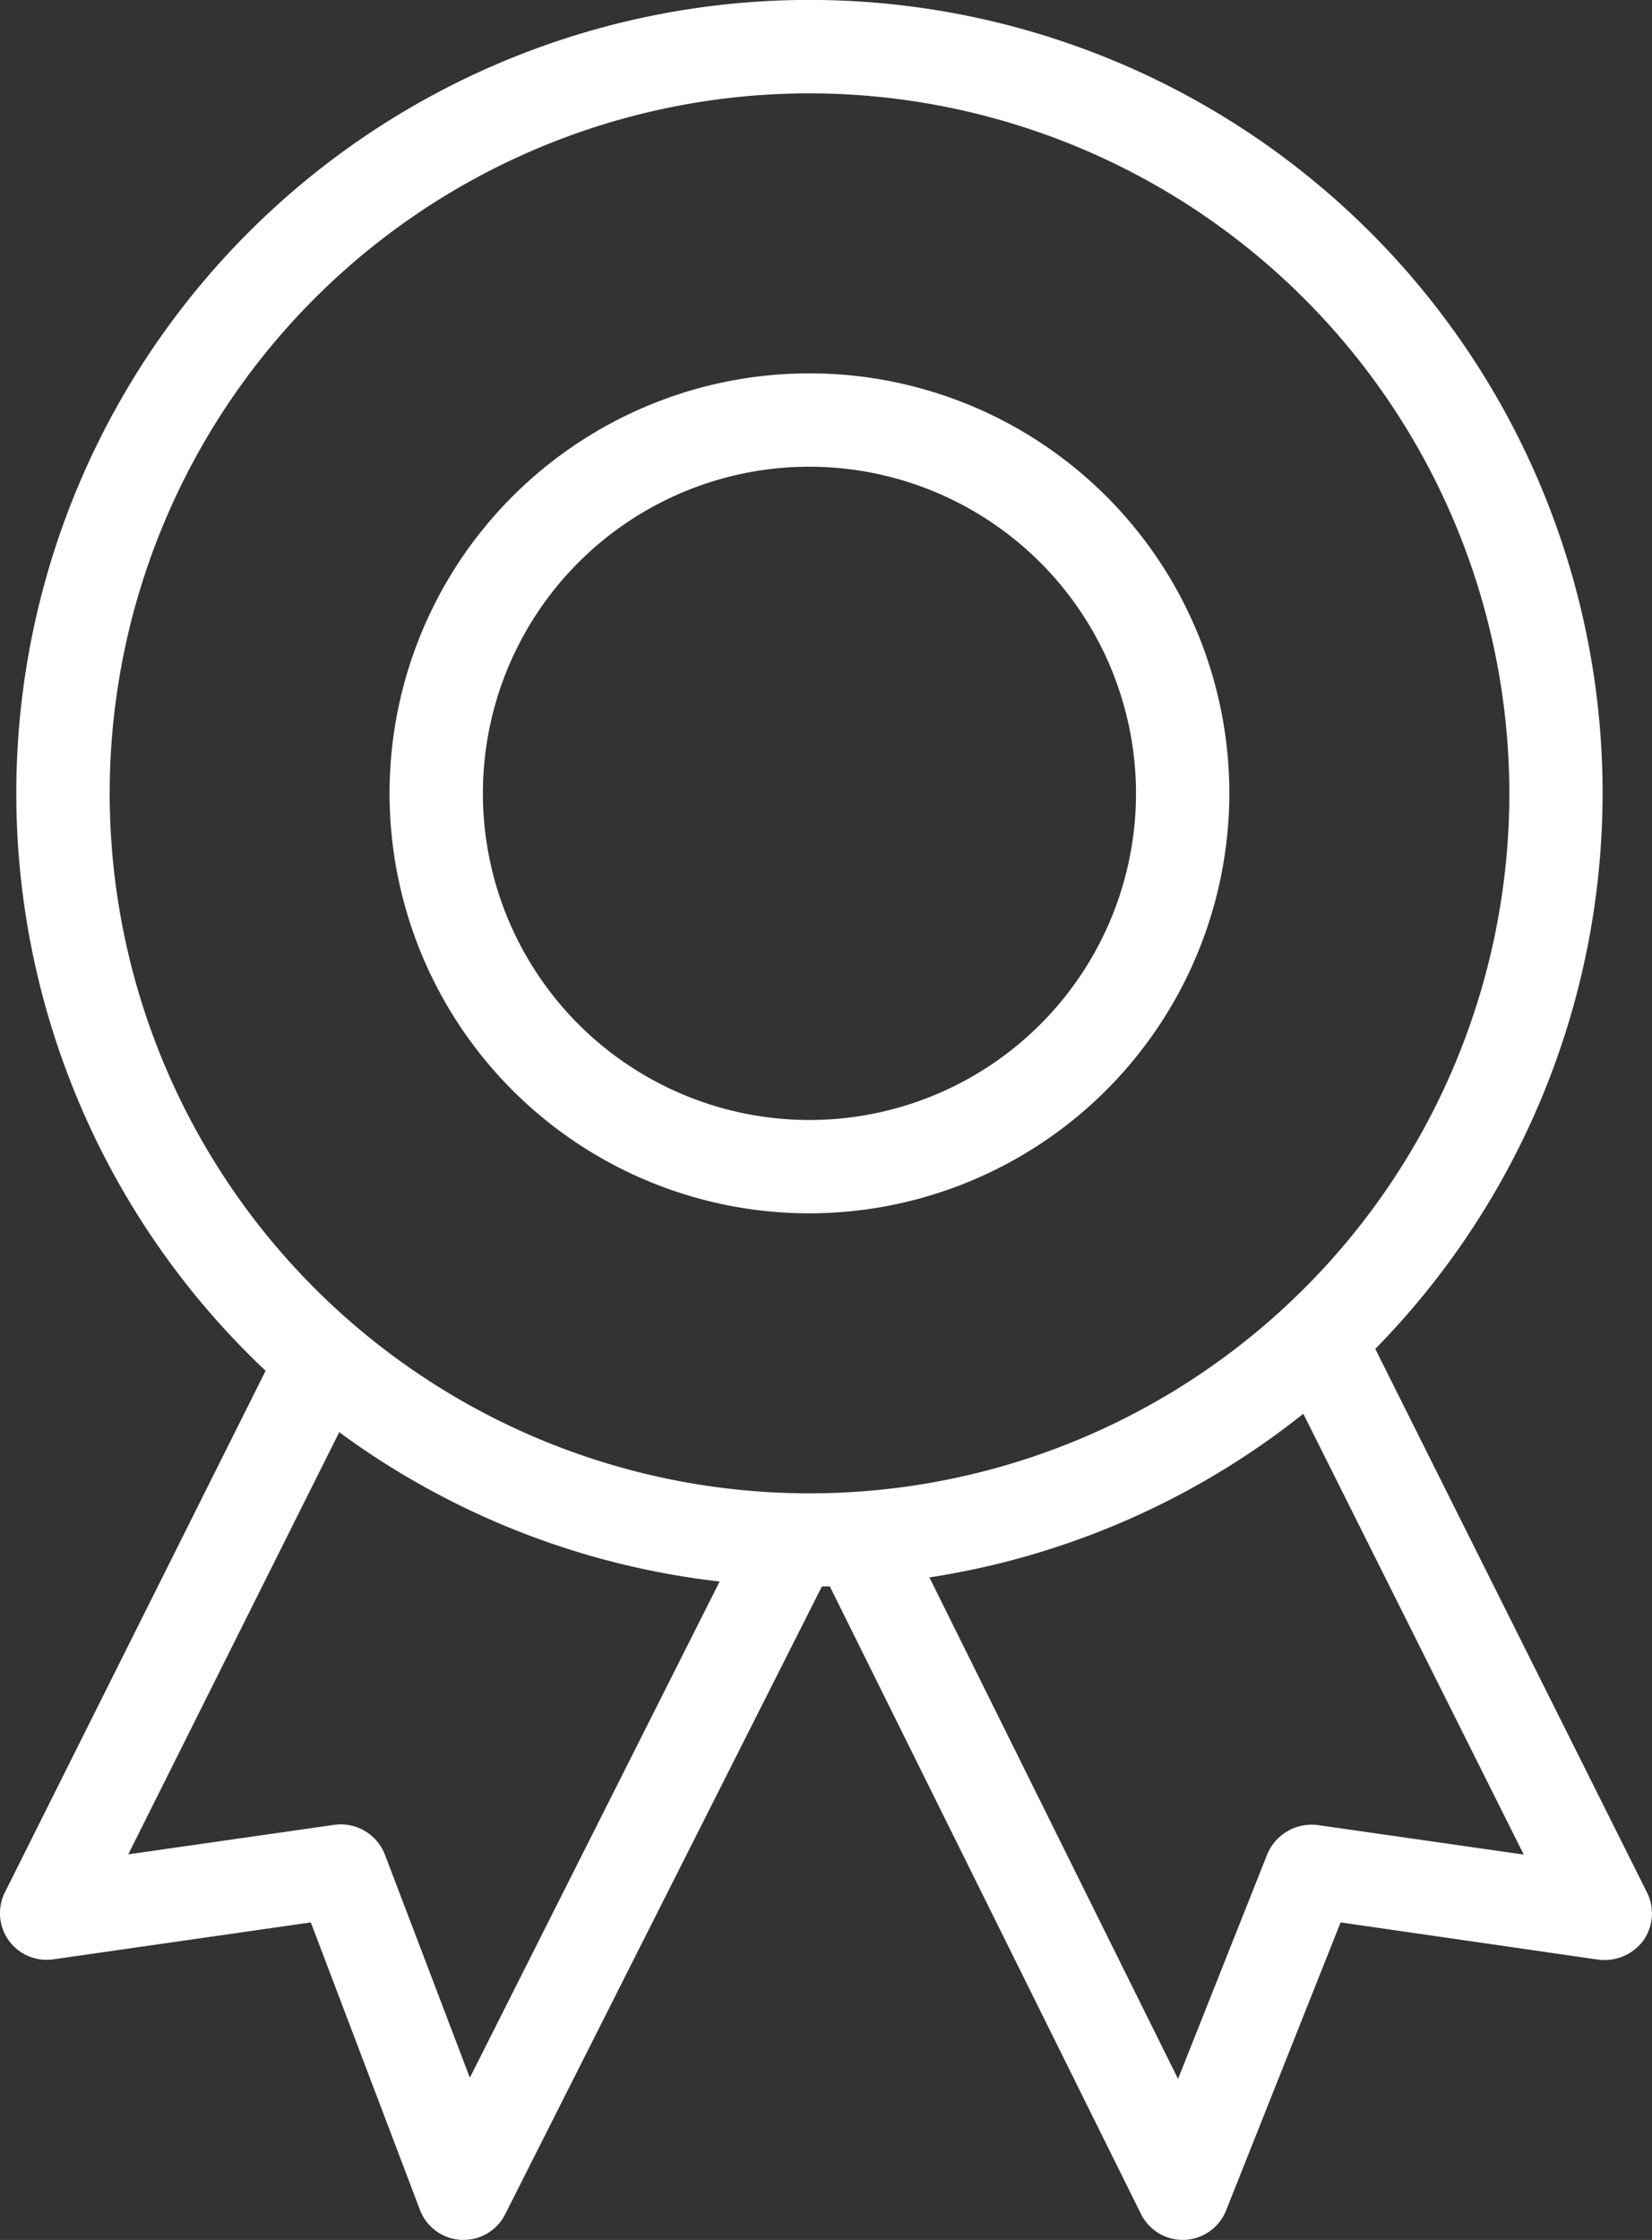 <svg id="best-seller-ico" xmlns="http://www.w3.org/2000/svg" width="23.311" height="31.6" viewBox="0 0 23.311 31.6">
  <rect x="0" y="0" width="23.311" height="31.6" fill="#333333" stroke="none"/>
  <path id="Path_276" data-name="Path 276" d="M11.368,22.383A11.192,11.192,0,1,1,22.559,11.192,11.2,11.2,0,0,1,11.368,22.383m0-21.066a9.875,9.875,0,1,0,9.875,9.875,9.885,9.885,0,0,0-9.875-9.875" transform="translate(0.055)" fill="#fff"/>
  <path id="Path_277" data-name="Path 277" d="M10.1,15.85a5.925,5.925,0,1,1,5.925-5.925A5.932,5.932,0,0,1,10.1,15.85m0-10.533a4.608,4.608,0,1,0,4.608,4.608A4.613,4.613,0,0,0,10.1,5.317" transform="translate(1.322 1.267)" fill="#fff"/>
  <path id="Path_278" data-name="Path 278" d="M6.541,27.079H6.507a.658.658,0,0,1-.581-.423L4.386,22.6l-3.633.521a.658.658,0,0,1-.683-.947l3.95-7.9,1.177.59L1.81,21.64l2.91-.417a.669.669,0,0,1,.71.417l1.2,3.151L10.6,16.907l1.176.6L7.128,26.718a.656.656,0,0,1-.587.361" transform="translate(0 4.52)" fill="#fff"/>
  <path id="Path_279" data-name="Path 279" d="M13.917,27.079a.659.659,0,0,1-.59-.366L8.758,17.5l1.178-.585,3.914,7.893,1.261-3.174a.68.68,0,0,1,.706-.408l2.911.417-3.388-6.774,1.178-.59,3.95,7.9a.664.664,0,0,1-.055.681.684.684,0,0,1-.628.266L16.144,22.6l-1.616,4.064a.661.661,0,0,1-.585.415Z" transform="translate(2.773 4.52)" fill="#fff"/>
</svg>
